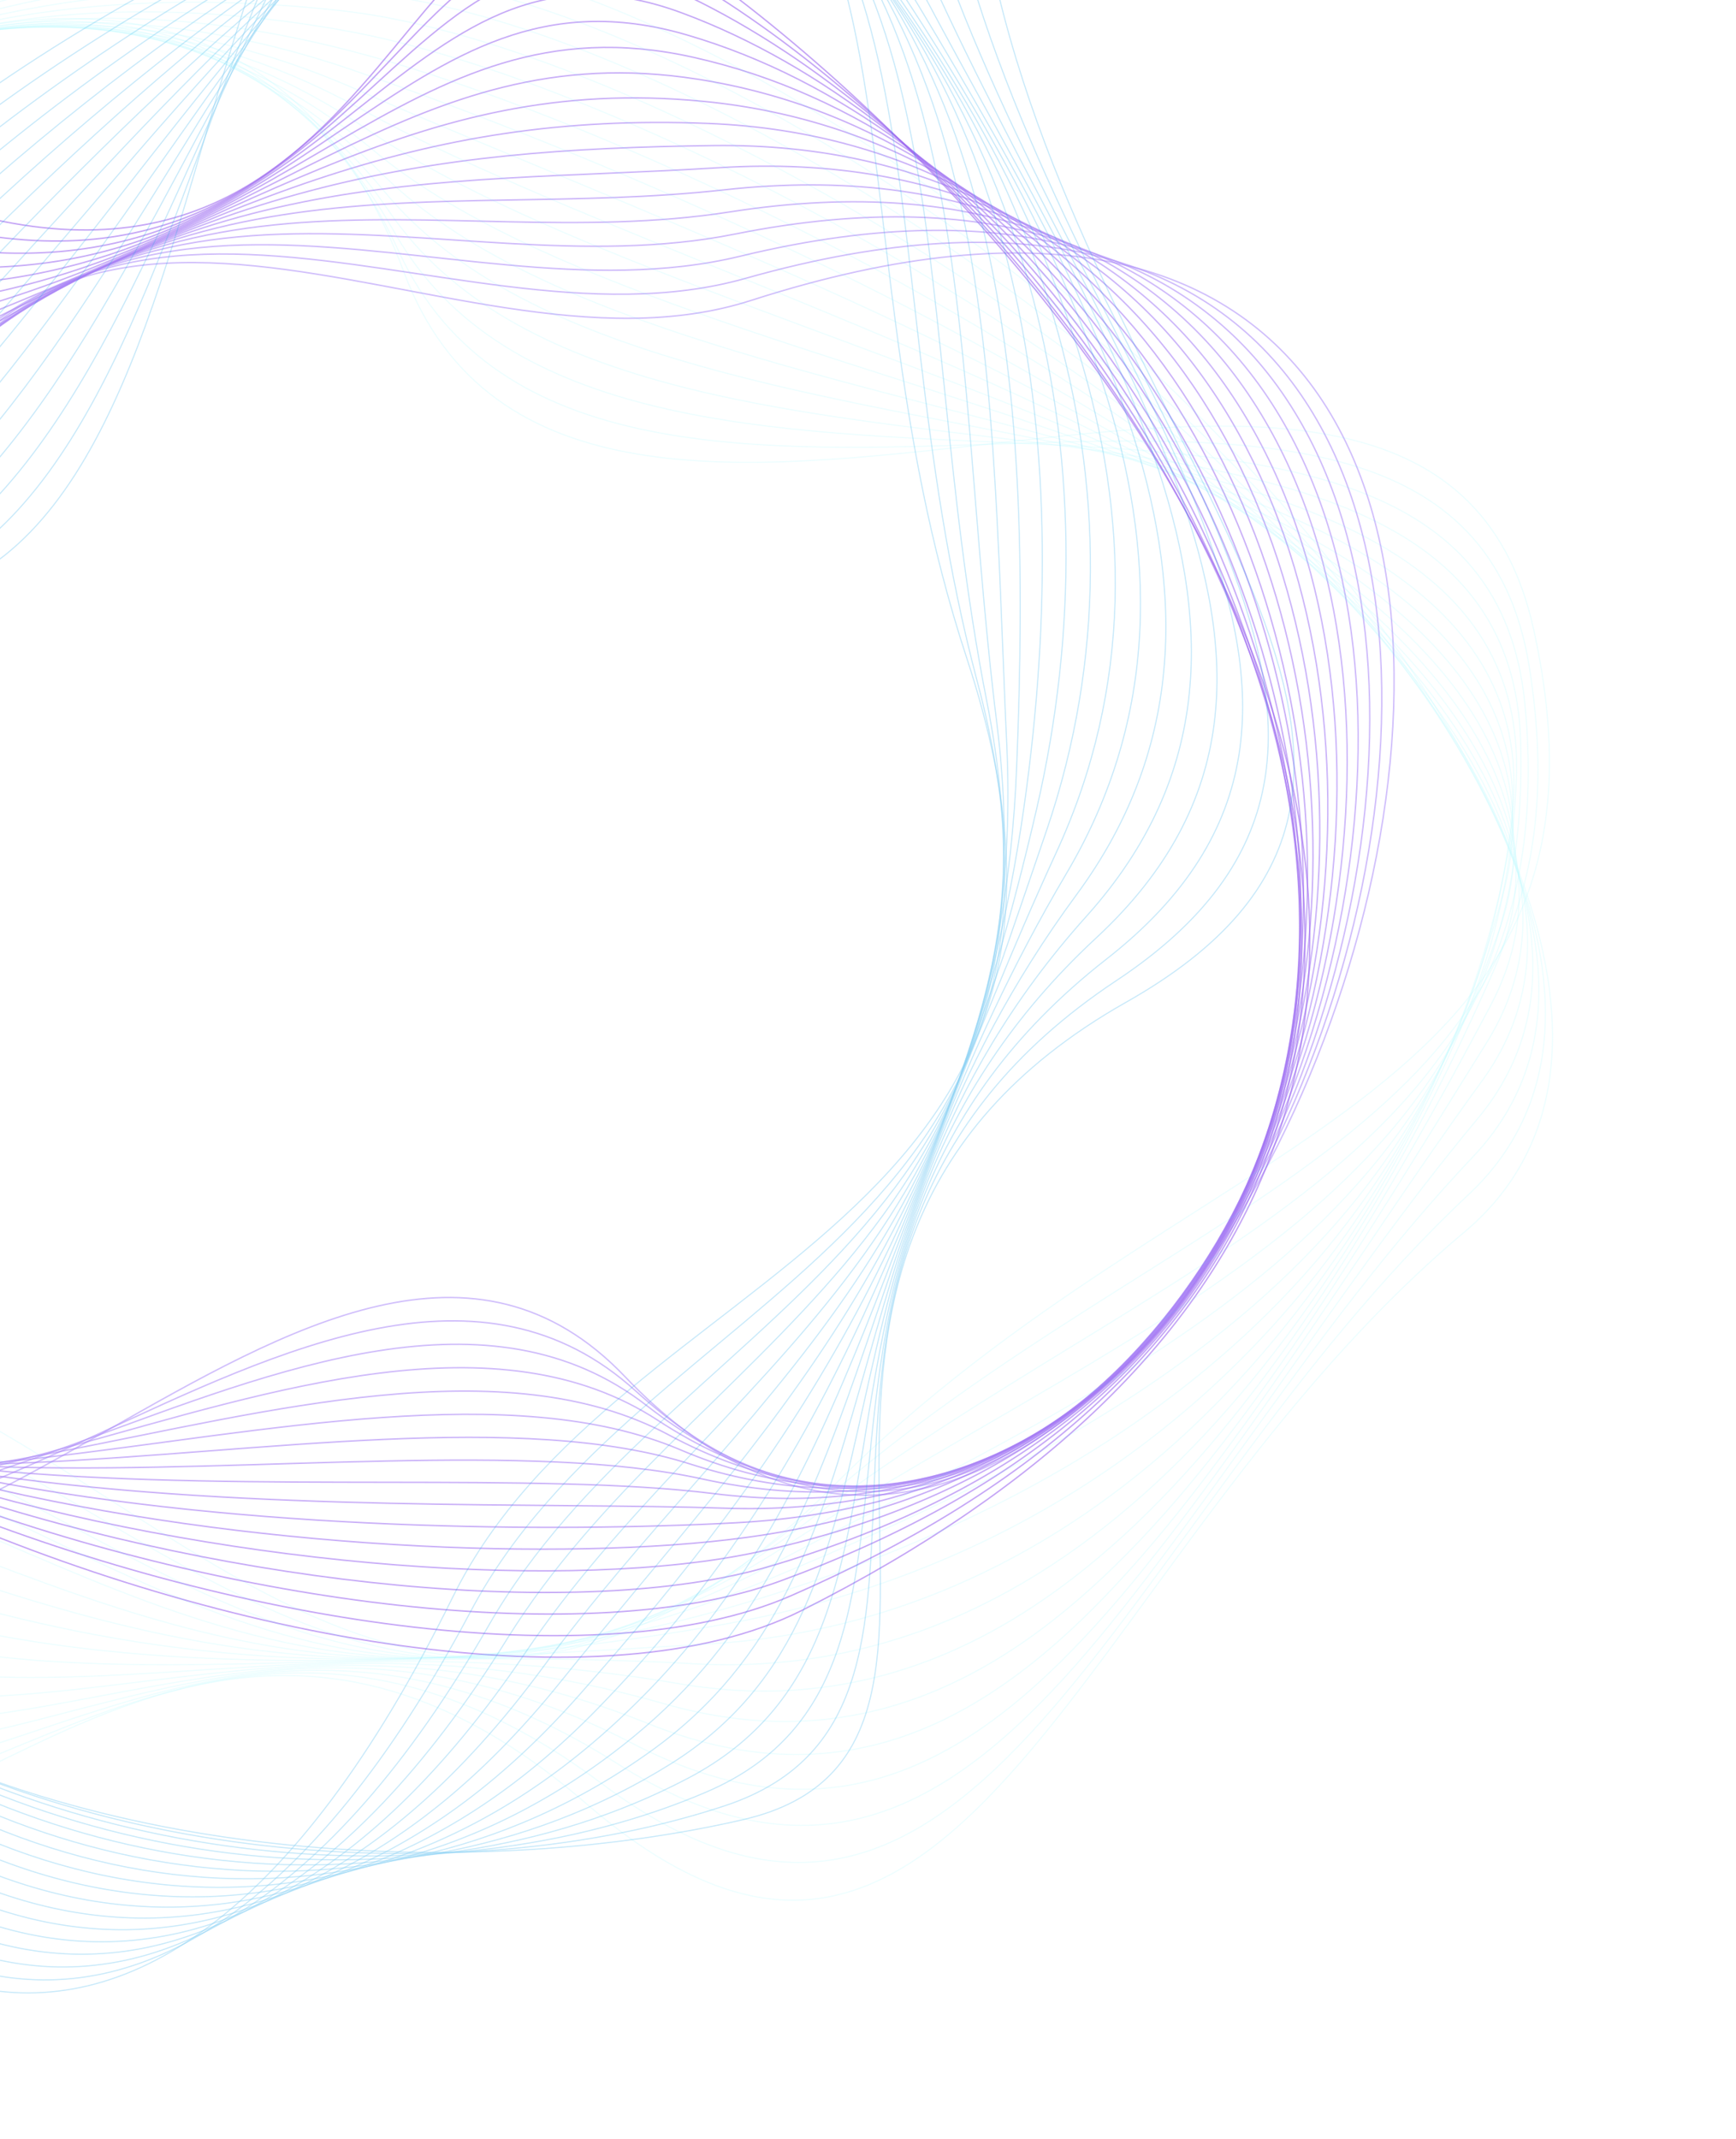 <svg width="224" height="276" viewBox="0 0 224 276" fill="none" xmlns="http://www.w3.org/2000/svg">
<g opacity="0.597">
<path opacity="0.597" fill-rule="evenodd" clip-rule="evenodd" d="M96.902 38.765C250.792 -10.73 157.761 258.584 80.646 177.616C42.03 137.072 -16.076 233.373 -48.983 188.072C-81.89 142.771 -38.306 122.277 -19.163 69.606C4.745 3.828 57.135 51.554 96.902 38.765Z" stroke="#7B4AF4" stroke-width="0.18"/>
<path opacity="0.597" fill-rule="evenodd" clip-rule="evenodd" d="M96.215 35.91C244.59 -6.039 161.786 252.038 82.073 179.501C42.41 143.409 -20.946 229.608 -50.311 183.969C-79.692 138.363 -39.792 115.133 -18.538 66.879C7.757 6.531 56.926 47.017 96.215 35.91Z" stroke="#7945F3" stroke-width="0.18"/>
<path opacity="0.597" fill-rule="evenodd" clip-rule="evenodd" d="M95.525 33.055C238.203 -1.511 165.951 245.545 83.497 181.386C42.857 149.763 -25.819 225.843 -51.642 179.866C-77.496 133.955 -41.096 108.087 -17.915 64.152C10.997 9.355 56.658 42.471 95.525 33.055Z" stroke="#7741F2" stroke-width="0.18"/>
<path opacity="0.597" fill-rule="evenodd" clip-rule="evenodd" d="M94.837 30.199C231.632 2.815 170.281 239.075 84.923 183.27C43.387 156.116 -30.69 222.078 -52.971 175.762C-75.3 129.547 -42.507 101.011 -17.29 61.423C14.102 12.141 56.334 37.907 94.837 30.199Z" stroke="#753CF1" stroke-width="0.18"/>
<path opacity="0.597" fill-rule="evenodd" clip-rule="evenodd" d="M94.147 27.346C224.877 6.906 174.788 232.587 86.348 185.157C44.004 162.449 -35.562 218.315 -54.301 171.661C-73.104 125.141 -43.938 93.949 -16.667 58.698C17.183 14.944 55.949 33.319 94.147 27.346Z" stroke="#7238F0" stroke-width="0.18"/>
<path opacity="0.597" fill-rule="evenodd" clip-rule="evenodd" d="M93.46 24.492C217.95 10.72 179.474 226.026 87.775 187.043C44.709 168.735 -40.432 214.551 -55.63 167.559C-70.906 120.734 -45.391 86.894 -16.041 55.971C20.235 17.753 55.508 28.692 93.46 24.492Z" stroke="#7033EF" stroke-width="0.18"/>
<path opacity="0.597" fill-rule="evenodd" clip-rule="evenodd" d="M92.77 21.637C210.862 14.218 184.313 219.339 89.199 188.928C45.485 174.951 -45.305 210.786 -56.96 163.456C-68.71 116.327 -46.877 79.836 -15.418 53.244C23.248 20.559 55.01 24.01 92.77 21.637Z" stroke="#6E2EEE" stroke-width="0.18"/>
<path opacity="0.597" fill-rule="evenodd" clip-rule="evenodd" d="M92.082 18.783C203.645 17.37 189.272 212.48 90.625 190.813C46.319 181.083 -50.176 207.022 -58.29 159.353C-66.514 111.919 -48.391 72.767 -14.794 50.517C26.225 23.351 54.465 19.259 92.082 18.783Z" stroke="#6C2AED" stroke-width="0.18"/>
<path opacity="0.597" fill-rule="evenodd" clip-rule="evenodd" d="M91.393 15.927C196.333 20.149 194.296 205.413 92.05 192.697C47.183 187.117 -55.048 203.256 -59.62 155.248C-64.317 107.51 -49.931 65.675 -14.169 47.788C29.169 26.112 53.883 14.417 91.393 15.927Z" stroke="#6A25EC" stroke-width="0.18"/>
<path opacity="0.597" fill-rule="evenodd" clip-rule="evenodd" d="M90.704 13.071C188.971 22.54 199.327 198.129 93.476 194.582C48.049 193.059 -59.92 199.49 -60.95 151.145C-62.121 103.102 -51.49 58.55 -13.546 45.06C32.092 28.835 53.279 9.465 90.704 13.071Z" stroke="#6820EB" stroke-width="0.18"/>
<path opacity="0.597" fill-rule="evenodd" clip-rule="evenodd" d="M90.015 10.218C181.617 24.542 204.31 190.639 94.9 196.468C48.894 198.919 -64.792 195.727 -62.28 147.043C-59.925 98.696 -53.053 51.391 -12.922 42.334C35.008 31.517 52.676 4.379 90.015 10.218Z" stroke="#661CEA" stroke-width="0.18"/>
<path opacity="0.597" fill-rule="evenodd" clip-rule="evenodd" d="M89.327 7.363C174.337 26.165 209.203 182.965 96.326 198.354C49.699 204.71 -69.663 191.963 -63.609 142.941C-57.728 94.289 -54.608 44.197 -12.298 39.608C37.935 34.158 52.106 -0.869 89.327 7.363Z" stroke="#6417E9" stroke-width="0.18"/>
<path opacity="0.597" fill-rule="evenodd" clip-rule="evenodd" d="M88.638 4.508C167.204 27.44 213.974 175.146 97.752 200.238C50.453 210.449 -74.534 188.197 -64.939 138.837C-55.532 89.88 -56.147 36.975 -11.674 36.879C40.883 36.767 51.605 -6.302 88.638 4.508Z" stroke="#6213E8" stroke-width="0.18"/>
<path opacity="0.597" fill-rule="evenodd" clip-rule="evenodd" d="M87.95 1.653C160.298 28.422 218.613 167.225 99.177 202.123C51.149 216.156 -79.406 184.433 -66.268 134.735C-53.335 85.473 -57.664 29.735 -11.05 34.152C43.856 39.355 51.219 -11.937 87.95 1.653Z" stroke="#5F0EE7" stroke-width="0.18"/>
<path opacity="0.597" fill-rule="evenodd" clip-rule="evenodd" d="M87.262 -1.202C153.701 29.182 223.118 159.239 100.603 204.008C51.791 221.845 -84.277 180.668 -67.597 130.631C-51.138 81.065 -59.159 22.485 -10.425 31.425C46.857 41.933 51.004 -17.783 87.262 -1.202Z" stroke="#5D09E6" stroke-width="0.18"/>
<path opacity="0.597" fill-rule="evenodd" clip-rule="evenodd" d="M86.571 -4.056C147.483 29.817 227.495 151.221 102.027 205.894C52.377 227.529 -89.151 176.904 -68.929 126.529C-48.944 76.658 -60.636 15.233 -9.803 28.698C49.879 44.508 51.011 -23.831 86.571 -4.056Z" stroke="#5B05E5" stroke-width="0.18"/>
<path opacity="0.597" fill-rule="evenodd" clip-rule="evenodd" d="M85.884 -6.912C141.714 30.437 231.765 143.194 103.454 207.777C52.92 233.213 -94.021 173.138 -70.257 122.425C-46.745 72.249 -62.092 7.98 -9.177 25.97C52.925 47.083 51.295 -30.052 85.884 -6.912Z" stroke="#5900E4" stroke-width="0.18"/>
</g>
<g opacity="0.499">
<path opacity="0.499" fill-rule="evenodd" clip-rule="evenodd" d="M58.41 206.072C-24.059 373.738 -127.624 74.389 -18.514 77.847C36.124 79.579 17.522 -47.917 70.972 -37.551C124.422 -27.184 105.216 25.657 124.767 84.983C149.182 159.073 79.721 162.746 58.41 206.072Z" stroke="#1CA4E9" stroke-width="0.143"/>
<path opacity="0.499" fill-rule="evenodd" clip-rule="evenodd" d="M60.75 207.866C-22.59 364.983 -126.496 83.12 -20.78 77.463C31.742 74.653 23.549 -48.815 74.587 -35.252C125.616 -21.729 110.897 30.341 126.051 87.754C145.215 159.318 82.751 166.39 60.75 207.866Z" stroke="#1CA4E9" stroke-width="0.143"/>
<path opacity="0.499" fill-rule="evenodd" clip-rule="evenodd" d="M63.091 209.659C-20.909 356.21 -125.554 91.941 -23.046 77.076C27.279 69.779 29.577 -49.715 78.204 -32.955C126.811 -16.277 116.373 35.064 127.336 90.521C140.993 159.611 85.821 170.003 63.091 209.659Z" stroke="#1CA4E9" stroke-width="0.143"/>
<path opacity="0.499" fill-rule="evenodd" clip-rule="evenodd" d="M65.432 211.453C-18.988 347.441 -124.778 100.911 -25.312 76.692C22.745 64.99 35.604 -50.612 81.82 -30.656C128.006 -10.822 121.956 39.745 128.621 93.291C136.905 159.852 88.936 173.59 65.432 211.453Z" stroke="#1CA4E9" stroke-width="0.143"/>
<path opacity="0.499" fill-rule="evenodd" clip-rule="evenodd" d="M67.772 213.247C-16.8 338.697 -124.125 110.076 -27.578 76.307C18.16 60.309 41.631 -51.511 85.435 -28.358C129.2 -5.368 127.547 44.408 129.904 96.061C132.826 160.072 92.104 177.154 67.772 213.247Z" stroke="#1CA4E9" stroke-width="0.143"/>
<path opacity="0.499" fill-rule="evenodd" clip-rule="evenodd" d="M70.112 215.042C-14.318 330.004 -123.53 119.473 -29.844 75.923C13.556 55.748 47.658 -52.407 89.052 -26.058C130.395 0.088 133.152 49.056 131.189 98.832C128.767 160.274 95.333 180.701 70.112 215.042Z" stroke="#1CA4E9" stroke-width="0.143"/>
<path opacity="0.499" fill-rule="evenodd" clip-rule="evenodd" d="M72.453 216.834C-11.517 321.392 -122.916 129.107 -32.109 75.536C8.967 51.303 53.687 -53.308 92.668 -23.762C131.591 5.54 138.777 53.687 132.475 101.599C124.733 160.454 98.632 184.237 72.453 216.834Z" stroke="#1CA4E9" stroke-width="0.143"/>
<path opacity="0.499" fill-rule="evenodd" clip-rule="evenodd" d="M74.793 218.628C-8.381 312.906 -122.214 138.968 -34.375 75.151C4.419 46.966 59.714 -54.206 96.284 -21.463C132.785 10.994 144.426 58.31 133.759 104.369C120.73 160.626 102.009 187.78 74.793 218.628Z" stroke="#1CA4E9" stroke-width="0.143"/>
<path opacity="0.499" fill-rule="evenodd" clip-rule="evenodd" d="M77.133 220.424C-4.901 304.589 -121.364 149.017 -36.642 74.767C-0.064 42.711 65.741 -55.102 99.9 -19.163C133.98 16.45 150.104 62.934 135.043 107.14C116.763 160.798 105.474 191.348 77.133 220.424Z" stroke="#1CA4E9" stroke-width="0.143"/>
<path opacity="0.499" fill-rule="evenodd" clip-rule="evenodd" d="M79.475 222.216C-1.077 296.486 -120.329 159.199 -38.907 74.38C-4.47 38.508 71.769 -56.002 103.517 -16.866C135.175 21.902 155.813 67.561 136.329 109.908C112.833 160.975 109.037 194.959 79.475 222.216Z" stroke="#1CA4E9" stroke-width="0.143"/>
<path opacity="0.499" fill-rule="evenodd" clip-rule="evenodd" d="M81.815 224.009C3.068 288.655 -119.101 169.464 -41.172 73.995C-8.799 34.334 77.796 -56.901 107.133 -14.568C136.37 27.356 161.548 72.207 137.614 112.677C108.933 161.173 112.702 198.654 81.815 224.009Z" stroke="#1CA4E9" stroke-width="0.143"/>
<path opacity="0.499" fill-rule="evenodd" clip-rule="evenodd" d="M84.155 225.803C7.496 281.147 -117.684 179.762 -43.439 73.609C-13.054 30.166 83.823 -57.8 110.748 -12.271C137.564 32.81 167.302 76.875 138.898 115.446C105.057 161.399 116.474 202.471 84.155 225.803Z" stroke="#1CA4E9" stroke-width="0.143"/>
<path opacity="0.499" fill-rule="evenodd" clip-rule="evenodd" d="M86.496 227.599C12.14 274.016 -116.097 190.057 -45.704 73.226C-17.245 25.991 89.851 -58.696 114.364 -9.97C138.759 38.266 173.069 81.573 140.183 118.218C101.195 161.66 120.35 206.465 86.496 227.599Z" stroke="#1CA4E9" stroke-width="0.143"/>
<path opacity="0.499" fill-rule="evenodd" clip-rule="evenodd" d="M88.836 229.391C16.905 267.301 -114.368 200.315 -47.971 72.839C-21.382 21.792 95.878 -59.596 117.98 -7.673C139.954 43.719 178.839 86.295 141.467 120.986C97.336 161.949 124.317 210.692 88.836 229.391Z" stroke="#1CA4E9" stroke-width="0.143"/>
<path opacity="0.499" fill-rule="evenodd" clip-rule="evenodd" d="M91.177 231.185C21.663 261.036 -112.523 210.524 -50.236 72.454C-25.476 17.568 101.906 -60.494 121.596 -5.375C141.149 49.173 184.607 91.044 142.752 123.755C93.473 162.269 128.345 215.224 91.177 231.185Z" stroke="#1CA4E9" stroke-width="0.143"/>
<path opacity="0.499" fill-rule="evenodd" clip-rule="evenodd" d="M93.517 232.978C26.253 255.23 -110.589 220.674 -52.503 72.068C-29.537 13.314 107.932 -61.393 125.212 -3.078C142.343 54.626 190.365 95.812 144.036 126.524C89.597 162.612 132.381 220.121 93.517 232.978Z" stroke="#1CA4E9" stroke-width="0.143"/>
<path opacity="0.499" fill-rule="evenodd" clip-rule="evenodd" d="M95.858 234.773C30.495 249.86 -108.586 230.763 -54.768 71.684C-33.572 9.031 113.961 -62.291 128.828 -0.779C143.538 60.081 196.114 100.597 145.321 129.294C85.71 162.974 136.353 225.426 95.858 234.773Z" stroke="#1CA4E9" stroke-width="0.143"/>
</g>
<g opacity="0.295">
<path opacity="0.295" fill-rule="evenodd" clip-rule="evenodd" d="M-33.309 172.634C-224.478 156.523 7.932 -83.243 52.104 35.068C74.223 94.313 184.286 19.504 197.888 81.195C211.491 142.886 154.188 145.073 107.705 191.547C49.654 249.587 16.091 176.798 -33.309 172.634Z" stroke="#2AEFFF" stroke-width="0.143"/>
<path opacity="0.295" fill-rule="evenodd" clip-rule="evenodd" d="M-33.955 175.914C-215.546 154.352 0.361 -78.212 51.476 32.477C76.9 87.531 187.735 25.572 197.328 86.057C206.955 146.514 152.315 153.173 105.696 194.116C47.705 245.445 14.08 181.617 -33.955 175.914Z" stroke="#2AEFFF" stroke-width="0.143"/>
<path opacity="0.295" fill-rule="evenodd" clip-rule="evenodd" d="M-34.601 179.192C-206.498 152.42 -7.349 -73.312 50.85 29.886C79.505 80.696 191.185 31.639 196.769 90.919C202.421 150.142 150.299 161.084 103.688 196.684C45.578 241.069 12.123 186.469 -34.601 179.192Z" stroke="#2AEFFF" stroke-width="0.143"/>
<path opacity="0.295" fill-rule="evenodd" clip-rule="evenodd" d="M-35.246 182.469C-197.345 150.767 -15.238 -68.516 50.224 27.292C82.016 73.822 194.635 37.704 196.211 95.778C197.887 153.768 148.381 169.076 101.681 199.25C43.573 236.795 10.217 191.36 -35.246 182.469Z" stroke="#2AEFFF" stroke-width="0.143"/>
<path opacity="0.295" fill-rule="evenodd" clip-rule="evenodd" d="M-35.893 185.747C-188.106 149.434 -23.342 -63.774 49.596 24.7C84.415 66.937 198.084 43.771 195.65 100.639C193.35 157.395 146.485 177.068 99.671 201.818C41.596 232.522 8.36 196.304 -35.893 185.747Z" stroke="#2AEFFF" stroke-width="0.143"/>
<path opacity="0.295" fill-rule="evenodd" clip-rule="evenodd" d="M-36.539 189.026C-178.802 148.459 -31.676 -59.026 48.968 22.109C86.696 60.066 201.533 49.838 195.09 105.501C188.815 161.023 144.618 185.065 97.662 204.387C39.653 228.256 6.547 201.312 -36.539 189.026Z" stroke="#2AEFFF" stroke-width="0.143"/>
<path opacity="0.295" fill-rule="evenodd" clip-rule="evenodd" d="M-37.187 192.302C-169.465 147.873 -40.24 -54.202 48.34 19.516C88.863 53.239 204.981 55.903 194.529 110.36C184.278 164.649 142.777 193.075 95.653 206.953C37.743 224.007 4.77 206.395 -37.187 192.302Z" stroke="#2AEFFF" stroke-width="0.143"/>
<path opacity="0.295" fill-rule="evenodd" clip-rule="evenodd" d="M-37.831 195.581C-160.132 147.707 -49.003 -49.229 47.715 16.924C90.937 46.488 208.432 61.97 193.971 115.222C179.745 168.277 140.963 201.111 93.645 209.521C35.867 219.791 3.017 211.571 -37.831 195.581Z" stroke="#2AEFFF" stroke-width="0.143"/>
<path opacity="0.295" fill-rule="evenodd" clip-rule="evenodd" d="M-38.477 198.86C-150.855 147.977 -57.922 -44.053 47.088 14.334C92.94 39.828 211.882 68.038 193.412 120.084C175.21 171.905 139.165 209.181 91.638 212.09C34.009 215.618 1.268 216.856 -38.477 198.86Z" stroke="#2AEFFF" stroke-width="0.143"/>
<path opacity="0.295" fill-rule="evenodd" clip-rule="evenodd" d="M-39.122 202.14C-141.688 148.685 -66.934 -38.643 46.461 11.743C94.904 33.268 215.331 74.106 192.852 124.946C170.675 175.534 137.371 217.29 89.629 214.659C32.157 211.492 -0.503 222.267 -39.122 202.14Z" stroke="#2AEFFF" stroke-width="0.143"/>
<path opacity="0.295" fill-rule="evenodd" clip-rule="evenodd" d="M-39.768 205.418C-132.691 149.815 -75.976 -32.991 45.835 9.152C96.859 26.804 218.781 80.173 192.294 129.808C166.141 179.162 135.568 225.437 87.622 217.227C30.294 207.411 -2.329 227.82 -39.768 205.418Z" stroke="#2AEFFF" stroke-width="0.143"/>
<path opacity="0.295" fill-rule="evenodd" clip-rule="evenodd" d="M-40.413 208.695C-123.935 151.331 -84.992 -27.113 45.209 6.559C98.831 20.426 222.232 86.238 191.735 134.668C161.606 182.788 133.745 233.615 85.614 219.794C28.406 203.366 -4.254 233.53 -40.413 208.695Z" stroke="#2AEFFF" stroke-width="0.143"/>
<path opacity="0.295" fill-rule="evenodd" clip-rule="evenodd" d="M-41.06 211.975C-115.489 153.174 -93.943 -21.037 44.581 3.969C100.834 14.123 225.68 92.307 191.174 139.531C157.07 186.417 131.892 241.818 83.604 222.364C26.483 199.35 -6.332 239.412 -41.06 211.975Z" stroke="#2AEFFF" stroke-width="0.143"/>
<path opacity="0.295" fill-rule="evenodd" clip-rule="evenodd" d="M-41.705 215.249C-107.417 155.246 -102.796 -14.809 43.955 1.372C102.885 7.87 229.13 98.369 190.615 144.387C152.536 190.04 130.011 250.027 81.597 224.927C24.527 195.339 -8.62 245.459 -41.705 215.249Z" stroke="#2AEFFF" stroke-width="0.143"/>
<path opacity="0.295" fill-rule="evenodd" clip-rule="evenodd" d="M-42.352 218.53C-99.786 157.445 -111.541 -8.454 43.328 -1.217C104.984 1.665 232.579 104.438 190.055 149.251C148 193.671 128.101 258.245 79.588 227.498C22.537 191.338 -11.189 251.674 -42.352 218.53Z" stroke="#2AEFFF" stroke-width="0.143"/>
<path opacity="0.295" fill-rule="evenodd" clip-rule="evenodd" d="M-42.998 221.81C-92.64 159.617 -120.173 -2.018 42.7 -3.807C107.134 -4.515 236.029 110.507 189.496 154.114C143.465 197.299 126.168 266.458 77.579 230.067C20.519 187.33 -14.1 258.014 -42.998 221.81Z" stroke="#2AEFFF" stroke-width="0.143"/>
<path opacity="0.295" fill-rule="evenodd" clip-rule="evenodd" d="M-43.644 225.086C-86.005 161.599 -128.7 4.467 42.073 -6.4C109.33 -10.681 239.477 116.572 188.936 158.973C138.929 200.925 124.216 274.66 75.57 232.633C18.478 183.309 -17.4 264.419 -43.644 225.086Z" stroke="#2AEFFF" stroke-width="0.143"/>
</g>
</svg>
